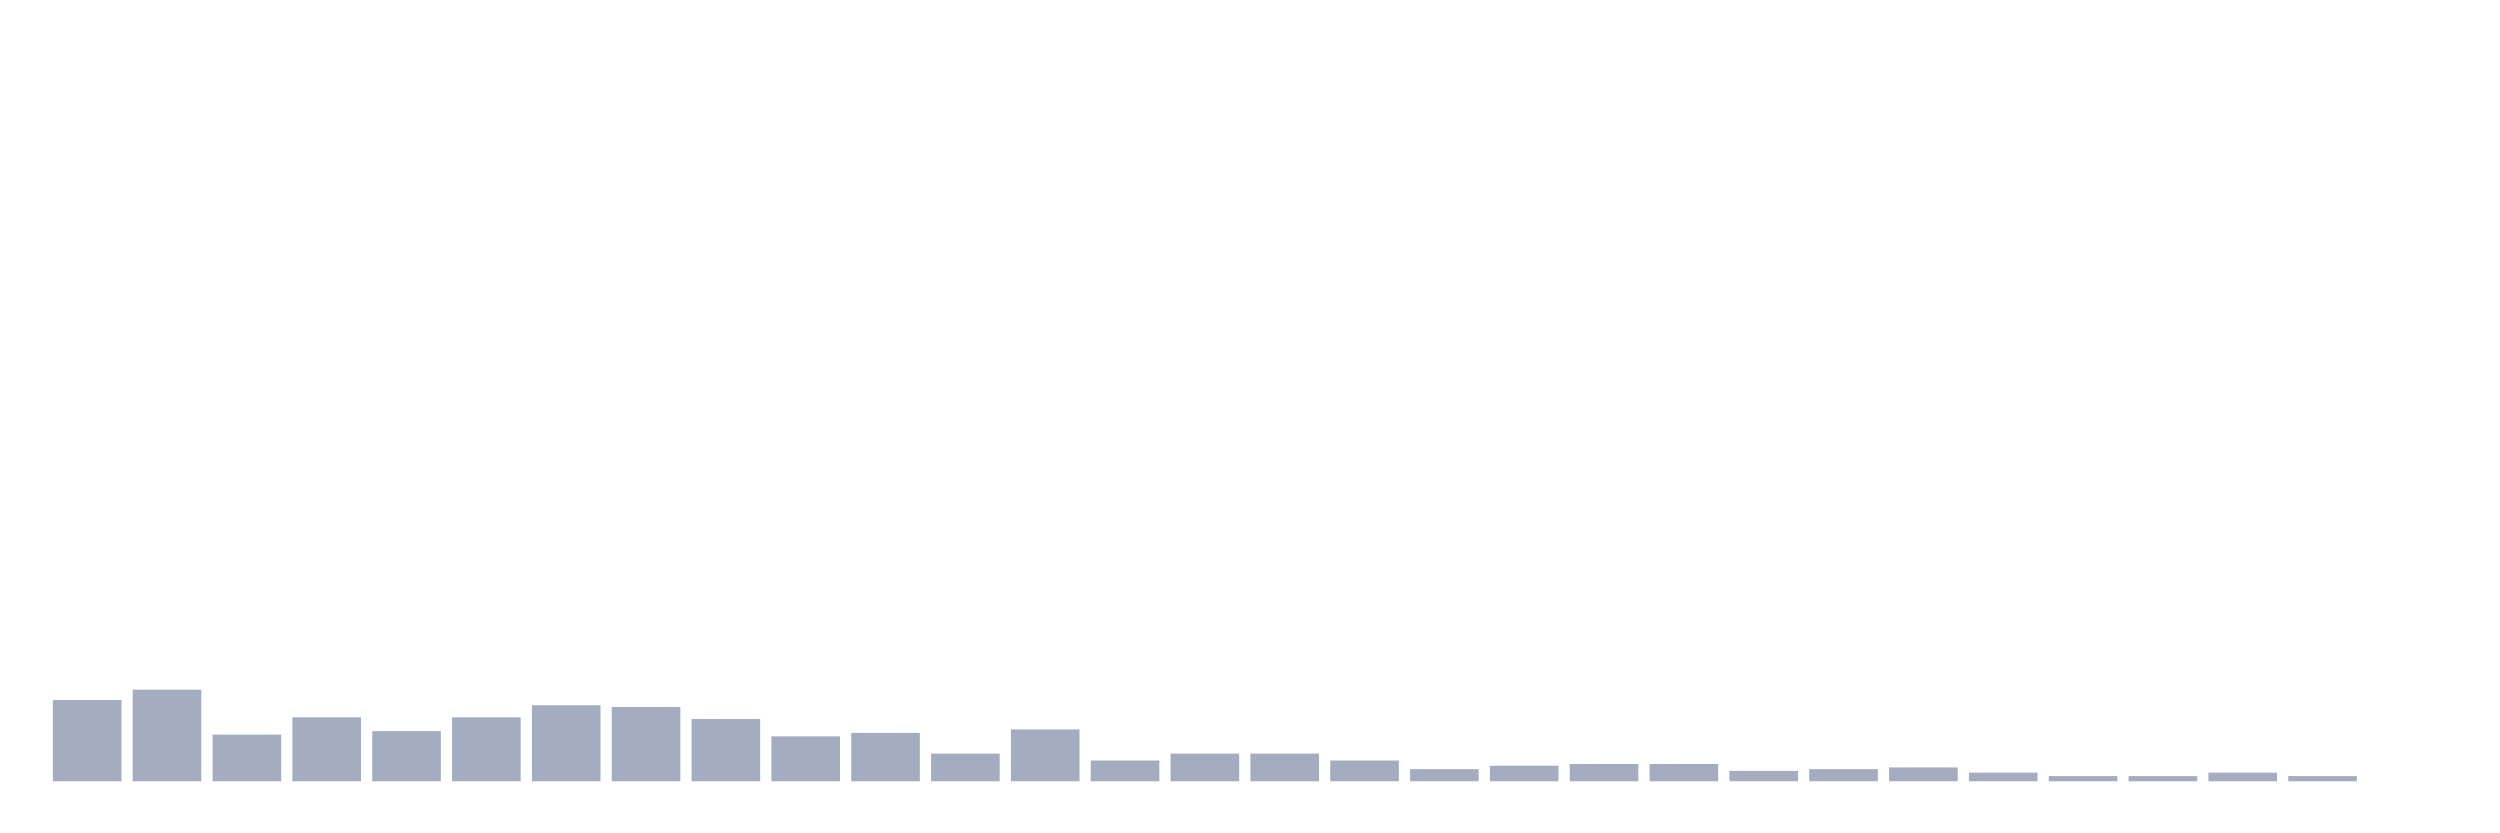 <svg xmlns="http://www.w3.org/2000/svg" viewBox="0 0 480 160"><g transform="translate(10,10)"><rect class="bar" x="0.153" width="13.175" y="124.408" height="15.592" fill="rgb(164,173,192)"></rect><rect class="bar" x="15.482" width="13.175" y="122.417" height="17.583" fill="rgb(164,173,192)"></rect><rect class="bar" x="30.81" width="13.175" y="131.043" height="8.957" fill="rgb(164,173,192)"></rect><rect class="bar" x="46.138" width="13.175" y="127.725" height="12.275" fill="rgb(164,173,192)"></rect><rect class="bar" x="61.466" width="13.175" y="130.379" height="9.621" fill="rgb(164,173,192)"></rect><rect class="bar" x="76.794" width="13.175" y="127.725" height="12.275" fill="rgb(164,173,192)"></rect><rect class="bar" x="92.123" width="13.175" y="125.403" height="14.597" fill="rgb(164,173,192)"></rect><rect class="bar" x="107.451" width="13.175" y="125.735" height="14.265" fill="rgb(164,173,192)"></rect><rect class="bar" x="122.779" width="13.175" y="128.057" height="11.943" fill="rgb(164,173,192)"></rect><rect class="bar" x="138.107" width="13.175" y="131.374" height="8.626" fill="rgb(164,173,192)"></rect><rect class="bar" x="153.436" width="13.175" y="130.711" height="9.289" fill="rgb(164,173,192)"></rect><rect class="bar" x="168.764" width="13.175" y="134.692" height="5.308" fill="rgb(164,173,192)"></rect><rect class="bar" x="184.092" width="13.175" y="130.047" height="9.953" fill="rgb(164,173,192)"></rect><rect class="bar" x="199.42" width="13.175" y="136.019" height="3.981" fill="rgb(164,173,192)"></rect><rect class="bar" x="214.748" width="13.175" y="134.692" height="5.308" fill="rgb(164,173,192)"></rect><rect class="bar" x="230.077" width="13.175" y="134.692" height="5.308" fill="rgb(164,173,192)"></rect><rect class="bar" x="245.405" width="13.175" y="136.019" height="3.981" fill="rgb(164,173,192)"></rect><rect class="bar" x="260.733" width="13.175" y="137.678" height="2.322" fill="rgb(164,173,192)"></rect><rect class="bar" x="276.061" width="13.175" y="137.014" height="2.986" fill="rgb(164,173,192)"></rect><rect class="bar" x="291.39" width="13.175" y="136.682" height="3.318" fill="rgb(164,173,192)"></rect><rect class="bar" x="306.718" width="13.175" y="136.682" height="3.318" fill="rgb(164,173,192)"></rect><rect class="bar" x="322.046" width="13.175" y="138.009" height="1.991" fill="rgb(164,173,192)"></rect><rect class="bar" x="337.374" width="13.175" y="137.678" height="2.322" fill="rgb(164,173,192)"></rect><rect class="bar" x="352.702" width="13.175" y="137.346" height="2.654" fill="rgb(164,173,192)"></rect><rect class="bar" x="368.031" width="13.175" y="138.341" height="1.659" fill="rgb(164,173,192)"></rect><rect class="bar" x="383.359" width="13.175" y="139.005" height="0.995" fill="rgb(164,173,192)"></rect><rect class="bar" x="398.687" width="13.175" y="139.005" height="0.995" fill="rgb(164,173,192)"></rect><rect class="bar" x="414.015" width="13.175" y="138.341" height="1.659" fill="rgb(164,173,192)"></rect><rect class="bar" x="429.344" width="13.175" y="139.005" height="0.995" fill="rgb(164,173,192)"></rect><rect class="bar" x="444.672" width="13.175" y="140" height="0" fill="rgb(164,173,192)"></rect></g></svg>